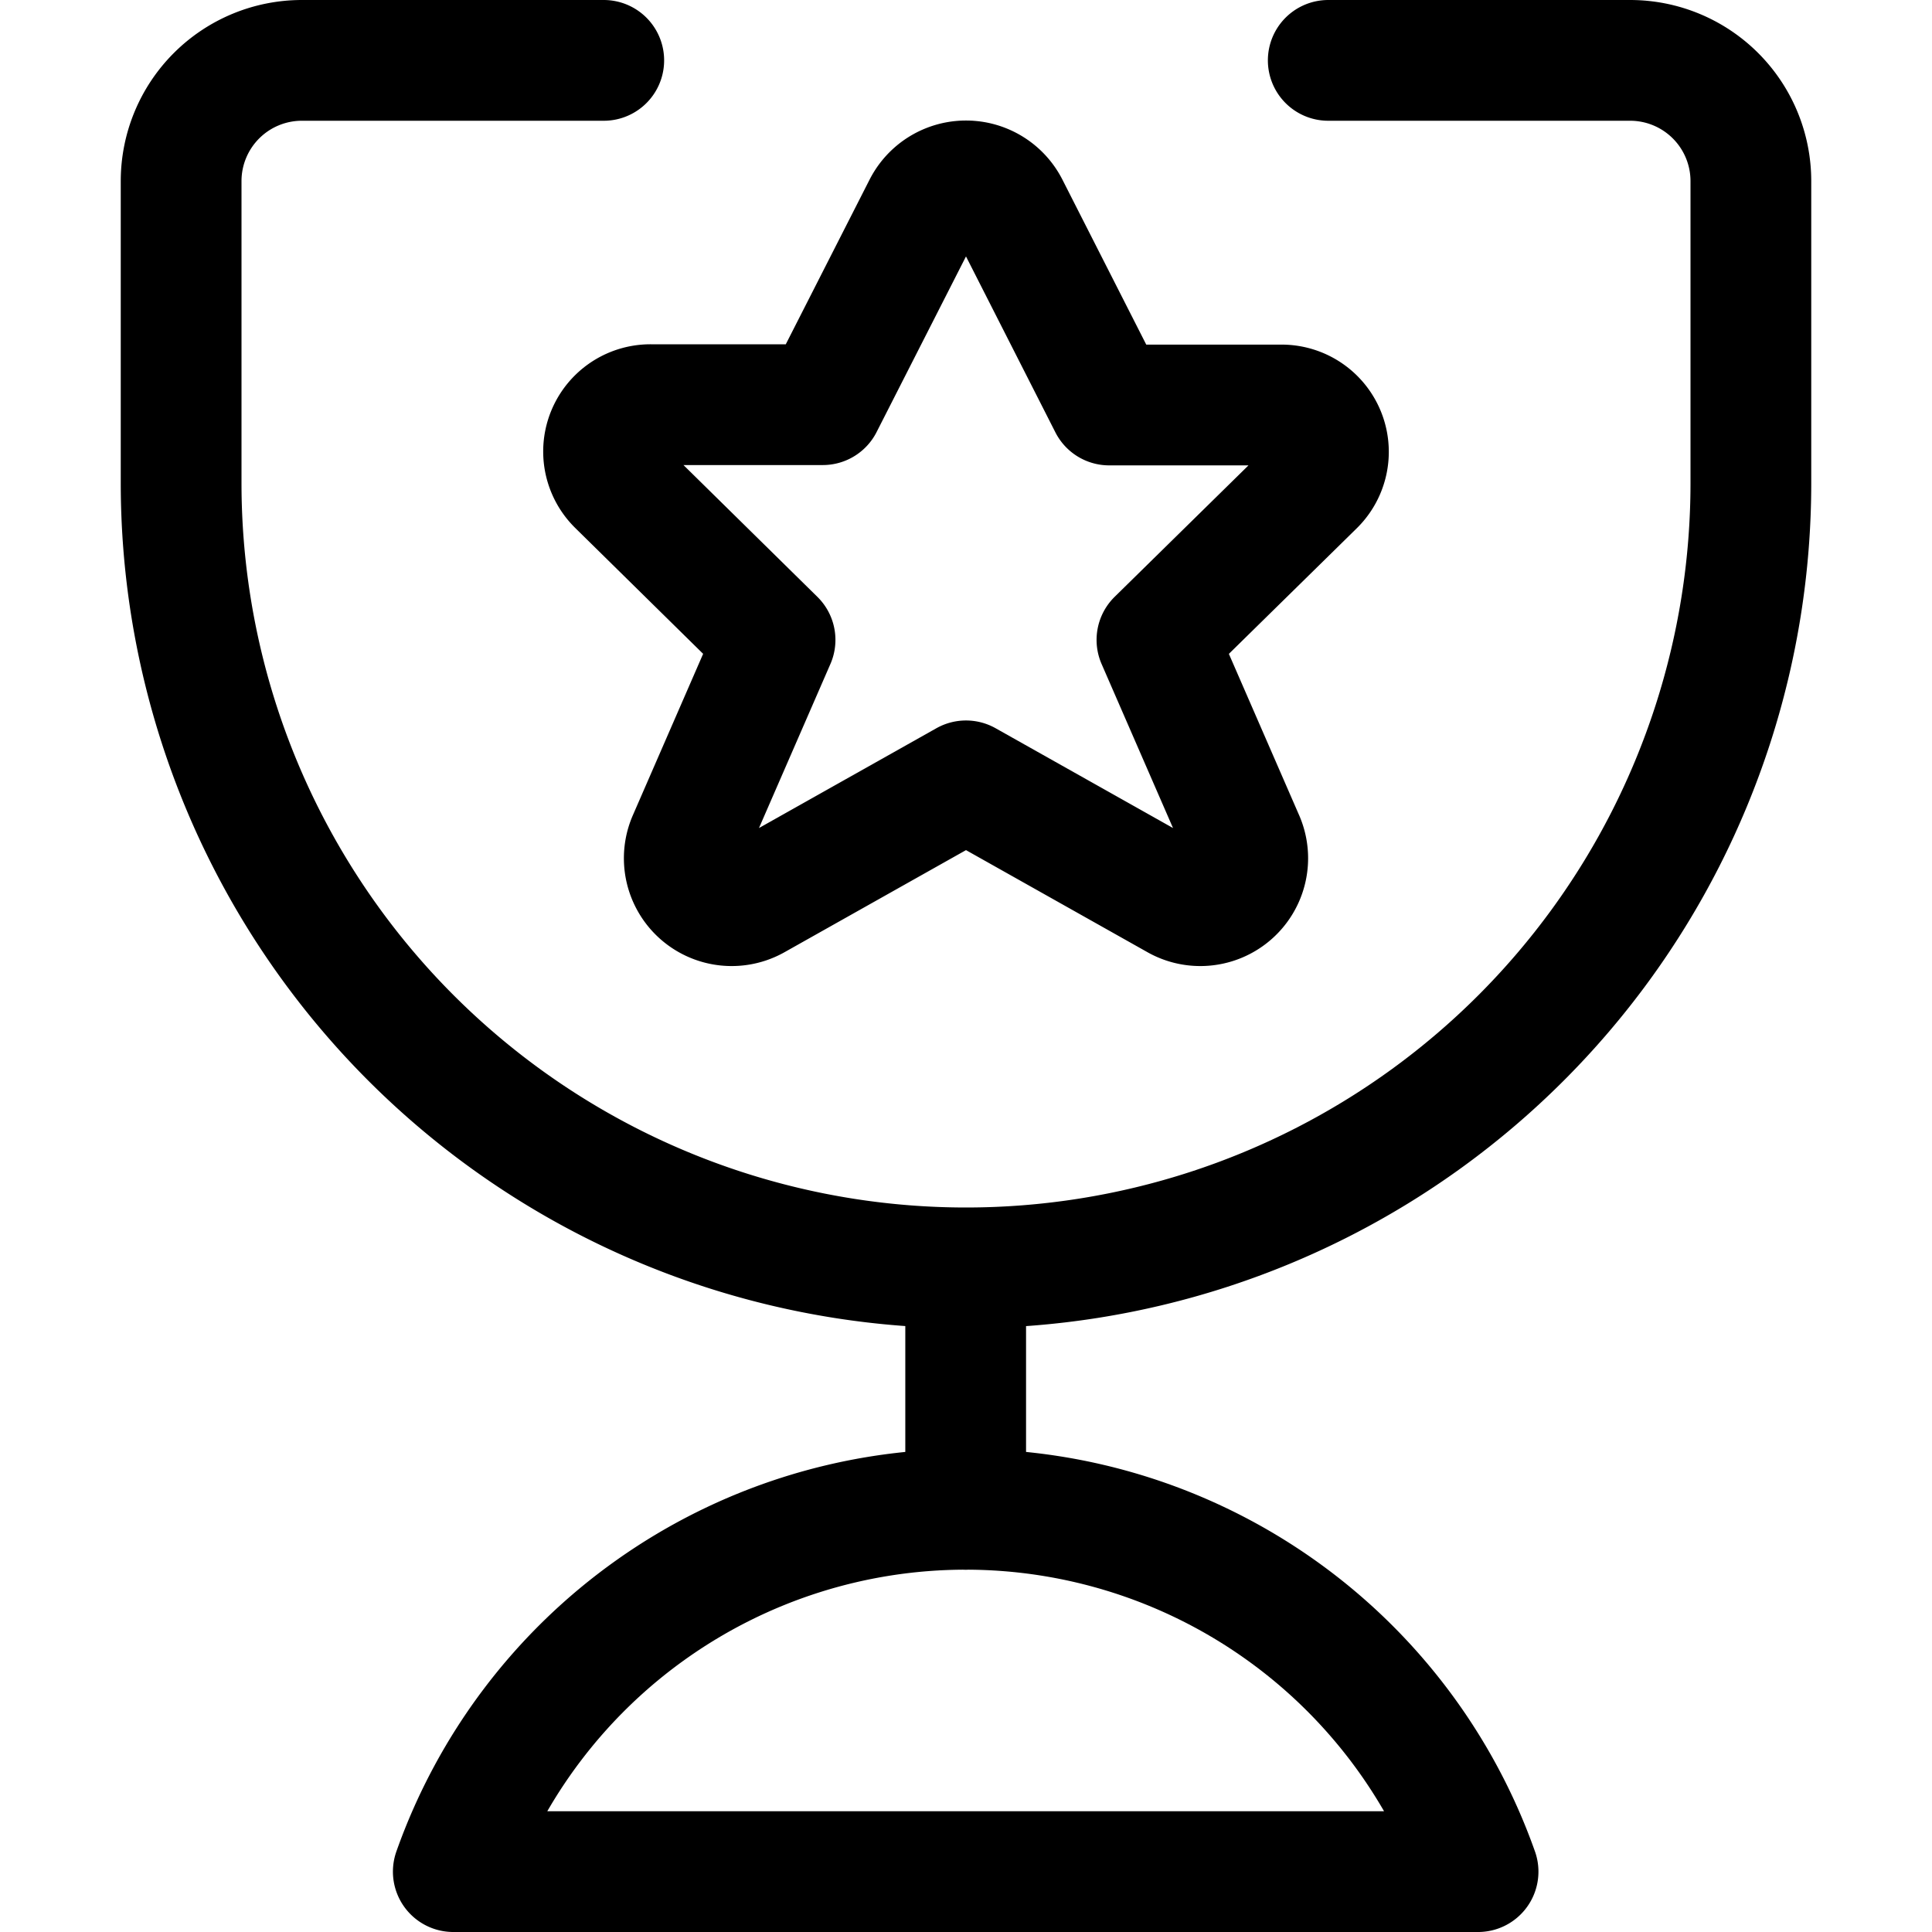 <svg xmlns="http://www.w3.org/2000/svg" width="24" height="24" viewBox="0 0 24 24"><defs><style>.a{fill:none;stroke:#000;stroke-linecap:round;stroke-linejoin:round;stroke-width:1.5px}</style></defs><path d="M11.996 15.75v3m6.365 4.5a6.751 6.751 0 0 0-12.73 0zM16.5.75h3.75a1.5 1.5 0 0 1 1.5 1.5V6a9.75 9.75 0 0 1-19.5 0V2.25a1.5 1.5 0 0 1 1.5-1.5H7.5" class="a"/><path d="m12.53 2.573 1.249 2.458h2.127a.582.582 0 0 1 .419 1l-1.953 1.918 1.082 2.485a.589.589 0 0 1-.839.737L12 9.7l-2.615 1.471a.589.589 0 0 1-.839-.737l1.082-2.485-1.953-1.922a.582.582 0 0 1 .419-1h2.127l1.249-2.454a.594.594 0 0 1 1.06 0" class="a"/></svg>
